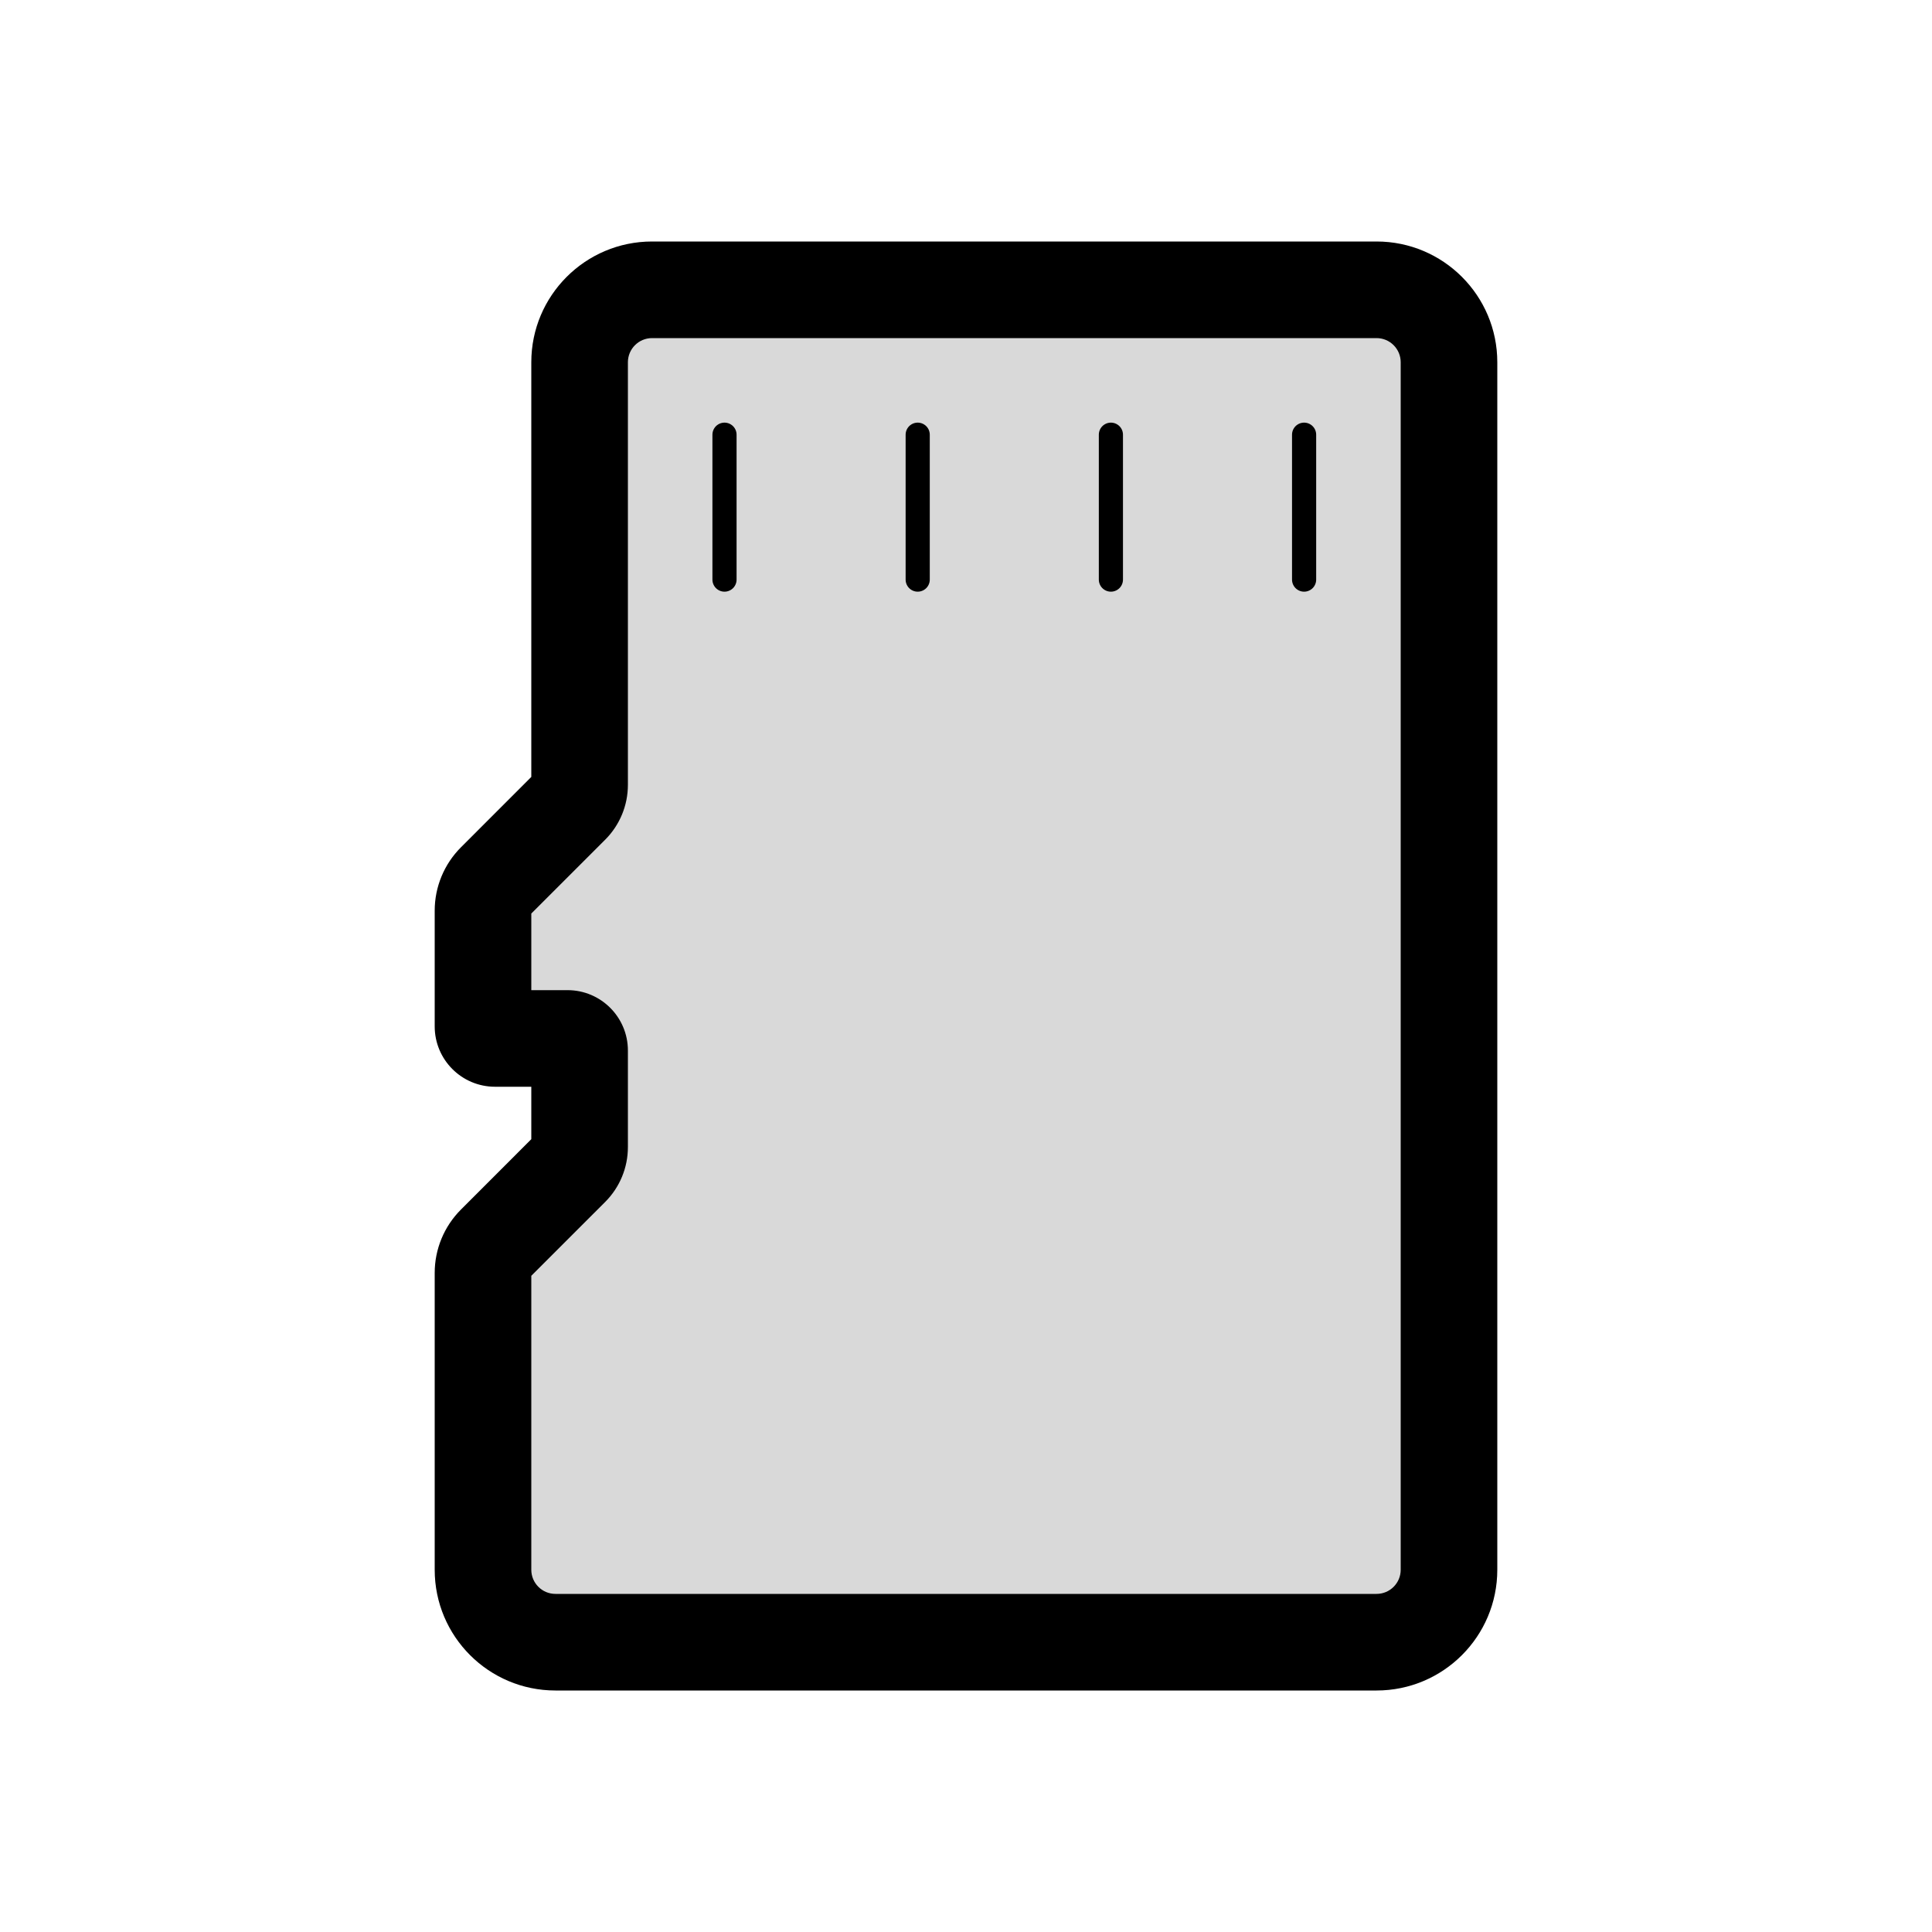 <svg viewBox="0 0 80 80" fill="none">
  <path fill-rule="evenodd" clip-rule="evenodd" d="M24 32.5C24 32.82 23.873 33.127 23.646 33.354L20.5 36.5C20.18 36.82 20 37.254 20 37.707V42.5C20 42.776 20.224 43 20.5 43H23.5C23.776 43 24 43.224 24 43.5V47.5C24 47.82 23.873 48.127 23.646 48.354L20.5 51.5C20.18 51.82 20 52.254 20 52.707V65C20 66.657 21.343 68 23 68H57C58.657 68 60 66.657 60 65V15C60 13.343 58.657 12 57 12H27C25.343 12 24 13.343 24 15V32.5Z" fill="currentColor" fill-opacity="0.15" />
  <path d="M23.646 33.354L25.061 34.768L23.646 33.354ZM22.232 31.939L19.086 35.086L21.914 37.914L25.061 34.768L22.232 31.939ZM18 37.707V42.5H22V37.707H18ZM20.5 45H23.5V41H20.5V45ZM22 43.5V47.5H26V43.5H22ZM22.232 46.939L19.086 50.086L21.914 52.914L25.061 49.768L22.232 46.939ZM18 52.707V65H22V52.707H18ZM23 70H57V66H23V70ZM62 65V15H58V65H62ZM57 10H27V14H57V10ZM22 15V32.5H26V15H22ZM57 70C59.761 70 62 67.761 62 65H58C58 65.552 57.552 66 57 66V70ZM19.086 50.086C18.391 50.781 18 51.724 18 52.707H22C22 52.785 21.969 52.859 21.914 52.914L19.086 50.086ZM23.5 45C22.672 45 22 44.328 22 43.5H26C26 42.119 24.881 41 23.5 41V45ZM22 47.5C22 47.29 22.084 47.088 22.232 46.939L25.061 49.768C25.662 49.166 26 48.351 26 47.5H22ZM27 10C24.239 10 22 12.239 22 15H26C26 14.448 26.448 14 27 14V10ZM18 42.5C18 43.881 19.119 45 20.5 45V41C21.328 41 22 41.672 22 42.5H18ZM62 15C62 12.239 59.761 10 57 10V14C57.552 14 58 14.448 58 15H62ZM19.086 35.086C18.391 35.781 18 36.724 18 37.707H22C22 37.785 21.969 37.859 21.914 37.914L19.086 35.086ZM18 65C18 67.761 20.239 70 23 70V66C22.448 66 22 65.552 22 65H18ZM25.061 34.768C25.662 34.166 26 33.351 26 32.5H22C22 32.29 22.084 32.088 22.232 31.939L25.061 34.768Z" fill="currentColor" />
  <path d="M30 24V18" stroke="currentColor" stroke-linecap="round" stroke-linejoin="round" />
  <path d="M38 24V18" stroke="currentColor" stroke-linecap="round" stroke-linejoin="round" />
  <path d="M46 24V18" stroke="currentColor" stroke-linecap="round" stroke-linejoin="round" />
  <path d="M54 24V18" stroke="currentColor" stroke-linecap="round" stroke-linejoin="round" />
</svg>